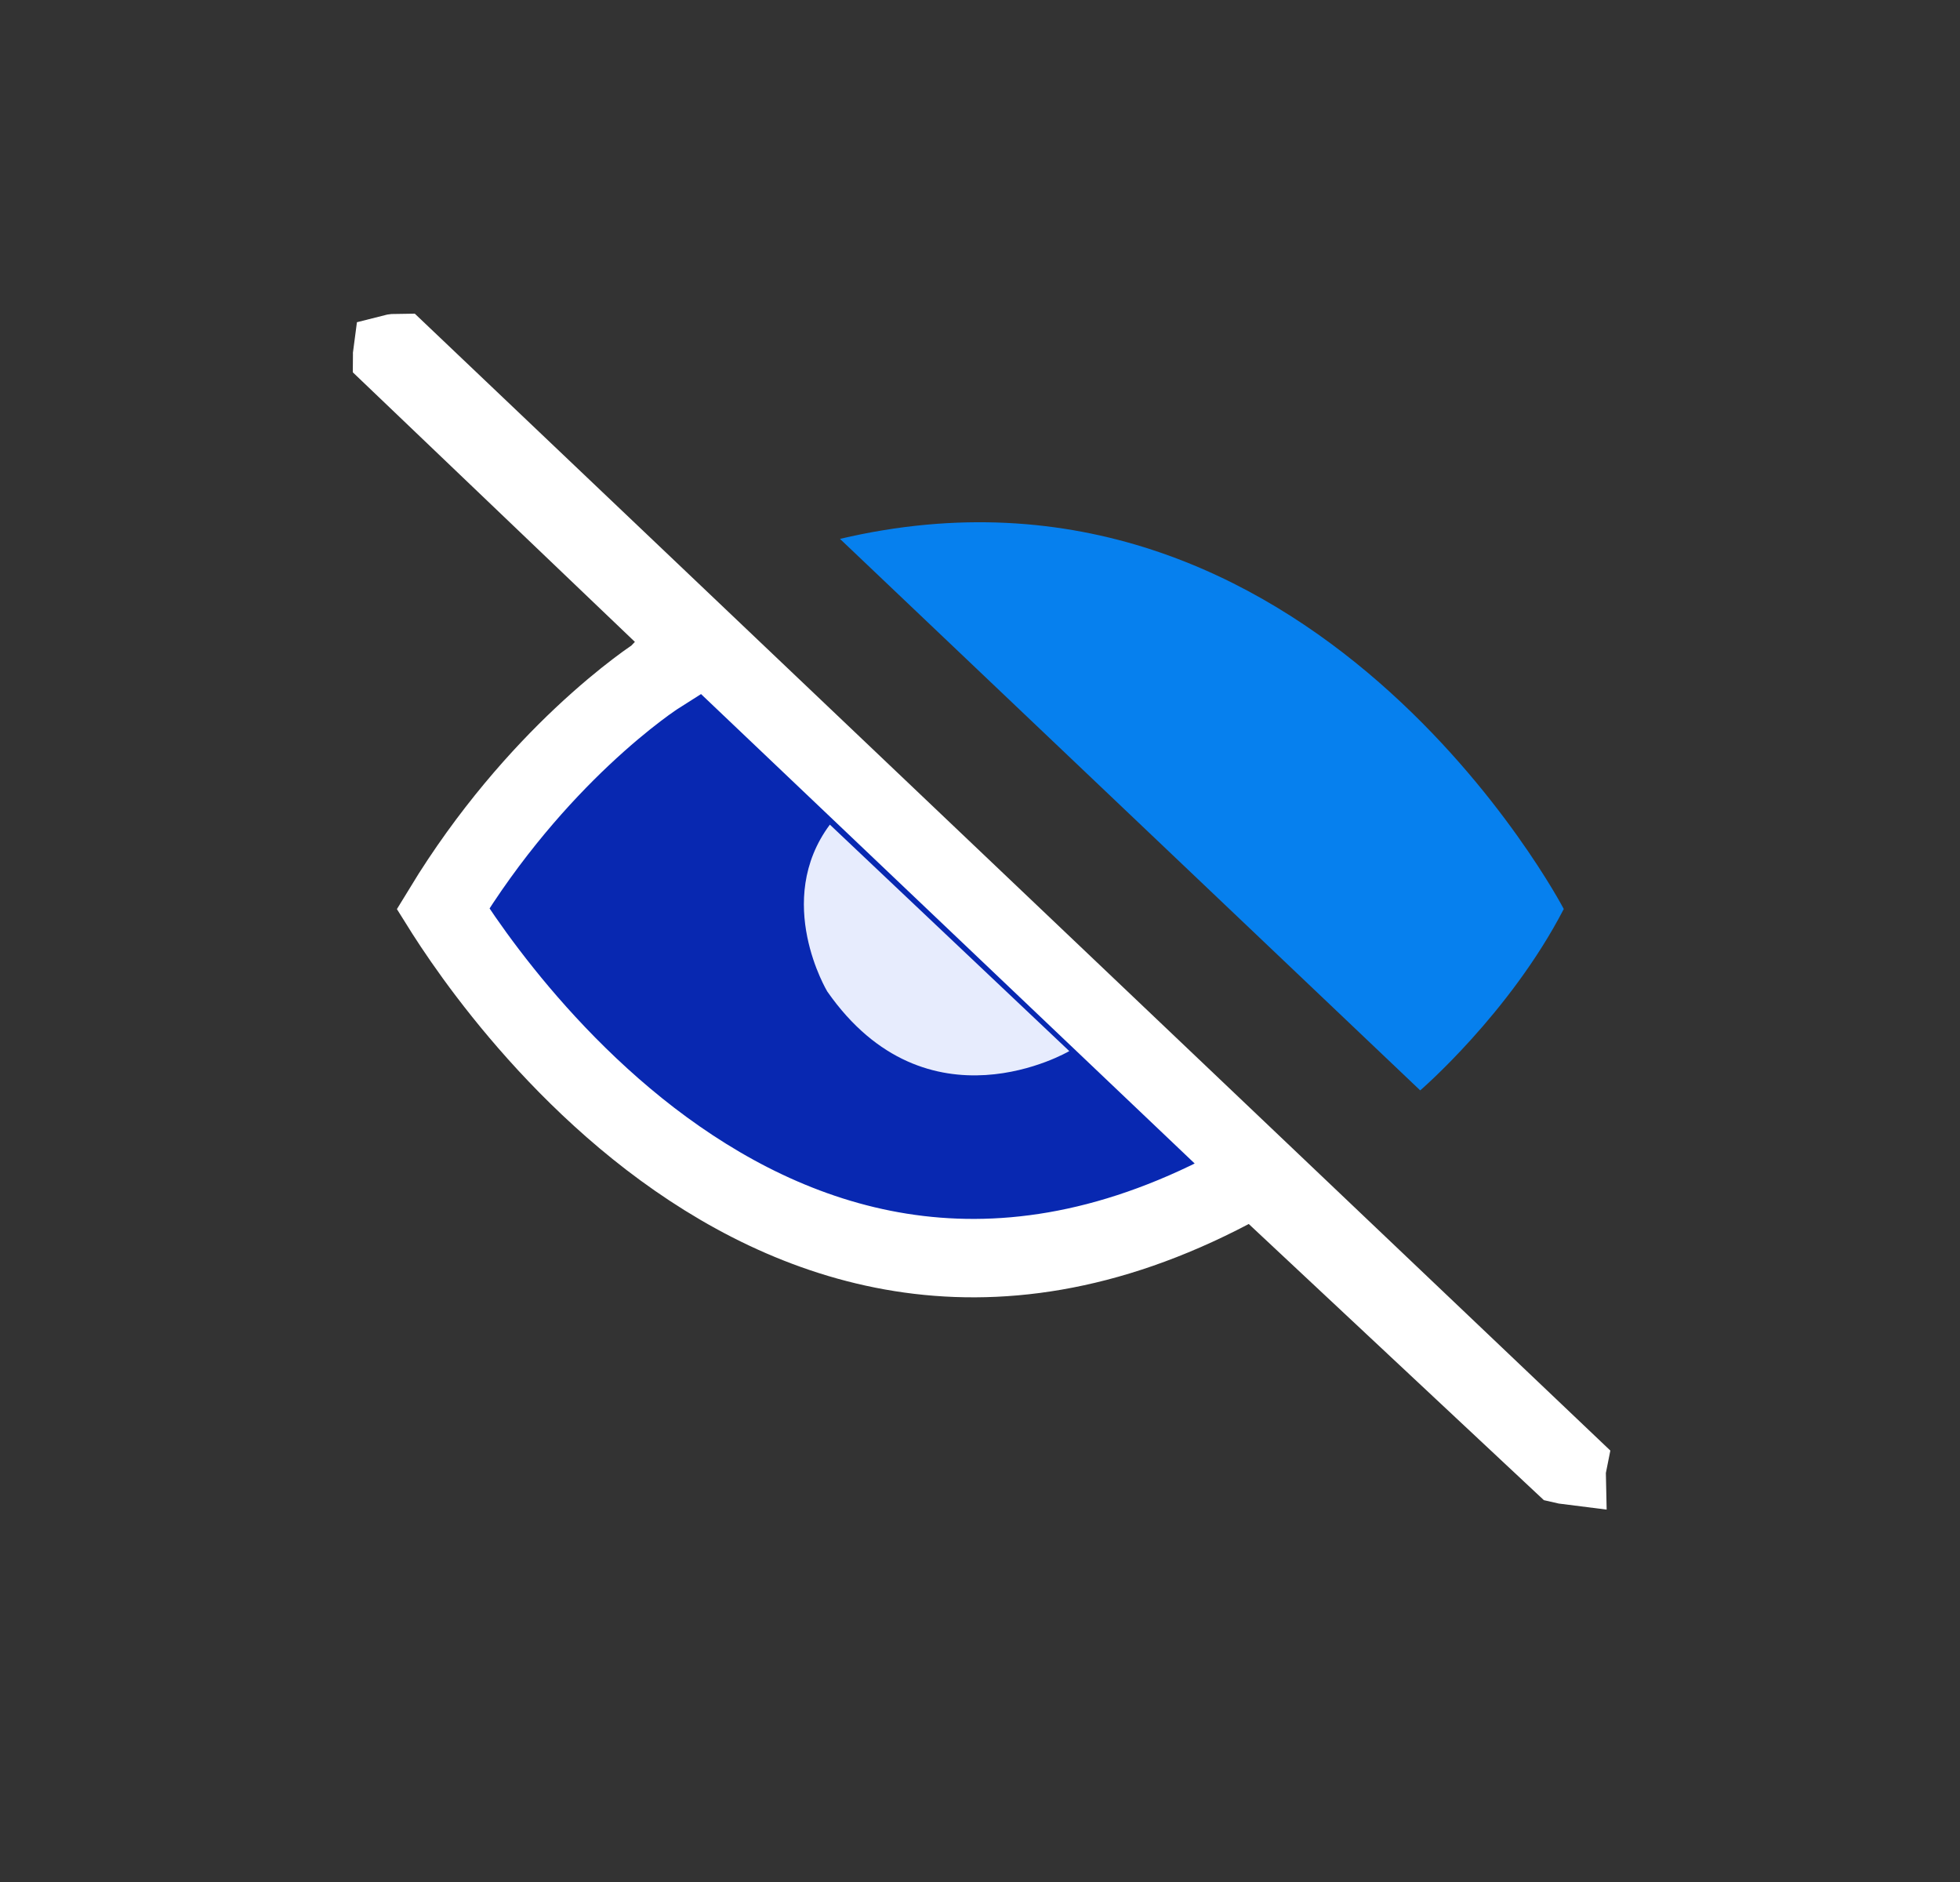<svg width="25" height="24" viewBox="0 0 25 24" fill="none" xmlns="http://www.w3.org/2000/svg">
<rect x="0" y="0" width="25" height="24" fill="#333333" stroke="none"/>
<path d="M8.377 8.617L8.377 8.617L8.377 8.617L8.378 8.617L8.378 8.617L8.916 8.275L8.454 7.834L5 4.534C5 4.524 5.001 4.516 5.002 4.509C5.025 4.503 5.056 4.5 5.091 4.5L19.995 18.67C19.994 18.675 19.993 18.68 19.993 18.685C19.977 18.683 19.958 18.68 19.937 18.675L16.27 15.244L16.011 15.001L15.696 15.166C14.114 15.998 12.709 16.165 11.489 15.971C10.262 15.776 9.189 15.209 8.295 14.523C7.401 13.836 6.701 13.04 6.223 12.412C5.984 12.098 5.803 11.829 5.682 11.64C5.671 11.623 5.66 11.606 5.65 11.59C6.243 10.616 6.902 9.887 7.425 9.394C7.709 9.127 7.952 8.929 8.122 8.8C8.207 8.735 8.273 8.688 8.317 8.658C8.339 8.642 8.355 8.632 8.365 8.625L8.376 8.618L8.377 8.617ZM5.007 4.485C5.007 4.485 5.007 4.485 5.006 4.486L5.007 4.485Z" fill="#0828B1" stroke="white"/>
<path d="M10.585 10.516L13.639 13.404C13.639 13.404 11.827 14.471 10.552 12.644C10.552 12.644 9.859 11.492 10.585 10.516Z" fill="#E7ECFD"/>
<path d="M10.714 6.872L18.115 13.905C18.115 13.905 19.257 12.923 19.946 11.592C19.947 11.592 16.737 5.456 10.714 6.872Z" fill="#0680EE"/>
</svg>
